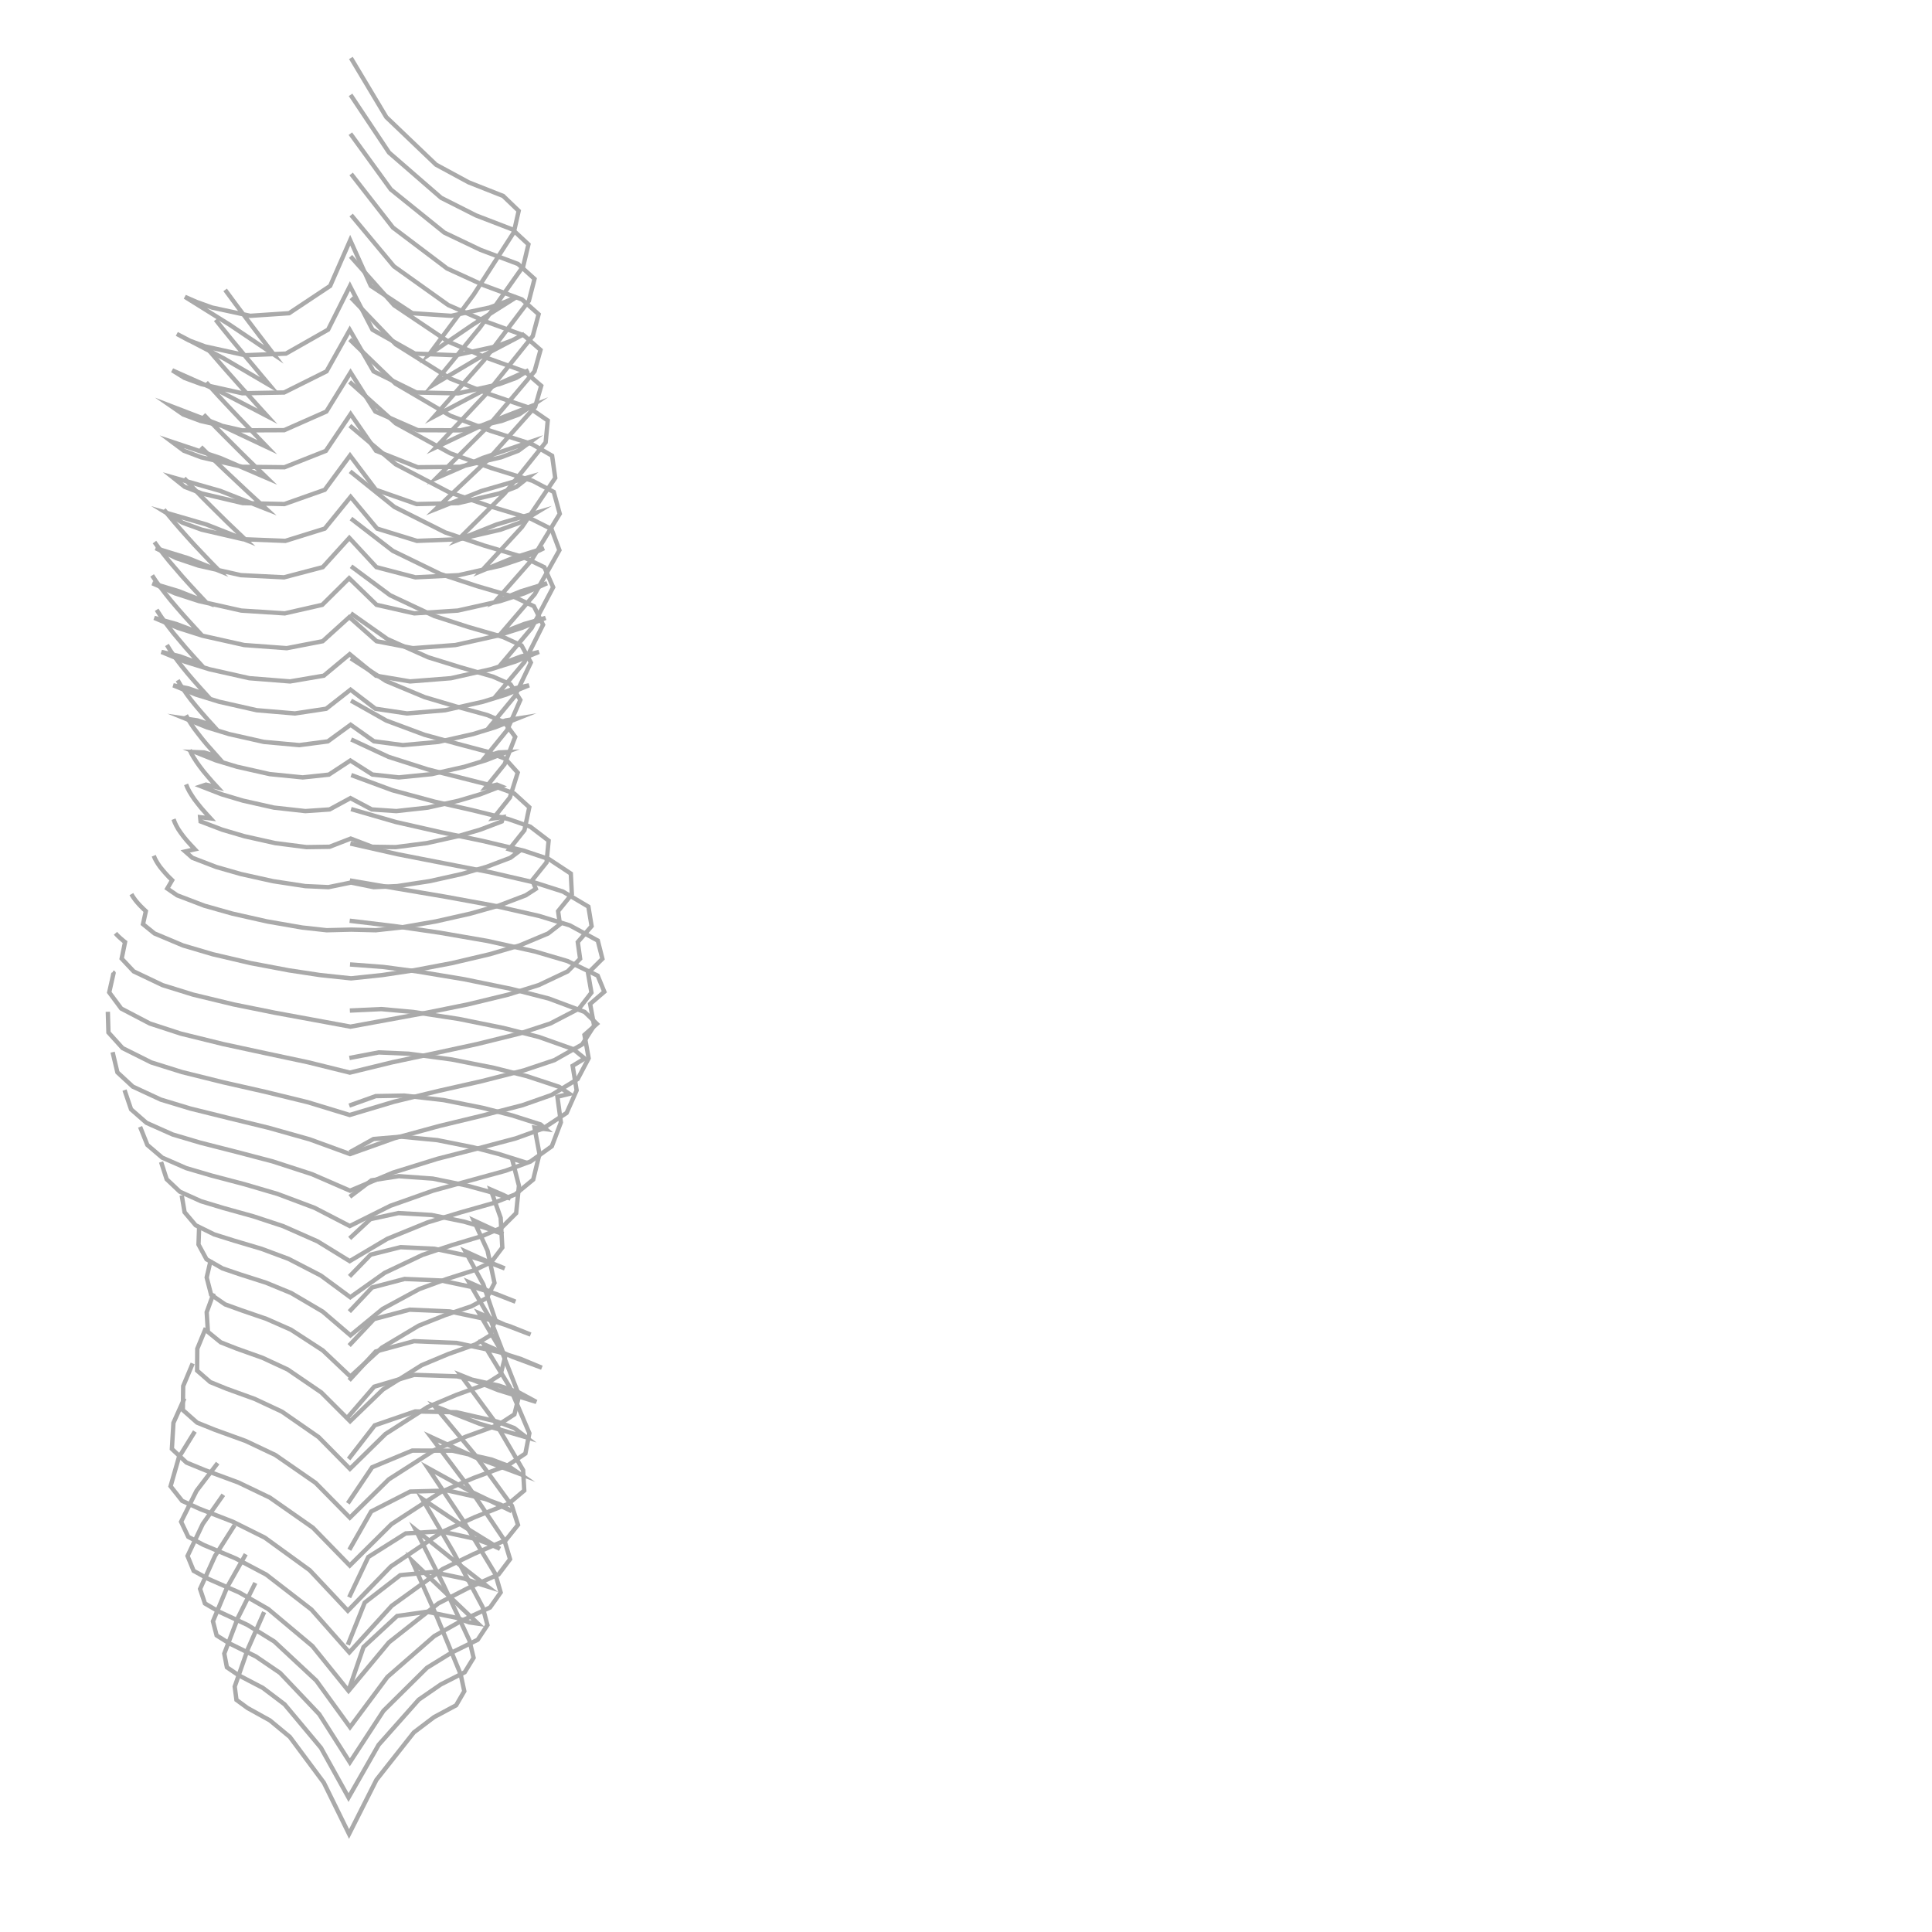 <?xml version="1.0" encoding="UTF-8"?>
<svg id="Ebene_1" xmlns="http://www.w3.org/2000/svg" width="222" height="222" viewBox="0 0 222 222">
  <polyline points="30.35 185.24 28.49 189.46 26.97 193.8 27.17 195.33 28.44 196.26 31.02 197.69 33.3 199.58 37.21 204.84 40.11 210.74 43.25 204.52 47.55 199.07 49.86 197.32 52.41 195.95 53.35 194.33 52.93 192.38 50.22 185.82 47.33 179.33 51.13 182.95 54.93 186.57 53.9 186.42 52.48 185.9 49.06 185.2 45.63 185.69 41.77 189.26 40.03 194.32" fill="none" stroke="#aaa" stroke-miterlimit="10" stroke-width=".5"/>
  <polyline points="29.34 181.89 27.35 185.87 25.77 190.01 26.07 191.58 27.42 192.5 30.2 193.95 32.7 195.84 36.88 200.84 40.05 206.55 43.51 200.49 48.12 195.3 50.66 193.55 53.4 192.15 54.42 190.49 53.94 188.5 50.95 182.09 47.75 175.77 51.86 179.07 56.01 182.3 54.89 181.95 53.38 181.4 49.71 180.63 45.99 181 41.91 184.15 39.97 189" fill="none" stroke="#aaa" stroke-miterlimit="10" stroke-width=".5"/>
  <polyline points="28.24 178.59 26.12 182.34 24.47 186.3 24.89 187.92 26.36 188.84 29.39 190.33 32.18 192.23 36.68 196.97 40.2 202.5 44.06 196.59 49.06 191.64 51.9 189.89 54.89 188.42 56.01 186.73 55.46 184.67 52.11 178.38 48.51 172.22 52.93 175.18 57.45 177.97 56.22 177.41 54.6 176.82 50.65 175.96 46.62 176.2 42.32 178.91 40.12 183.54" fill="none" stroke="#aaa" stroke-miterlimit="10" stroke-width=".5"/>
  <polyline points="26.96 175.24 24.71 178.78 22.99 182.58 23.55 184.25 25.14 185.18 28.43 186.71 31.52 188.62 36.34 193.11 40.22 198.46 44.51 192.7 49.9 188 53.05 186.23 56.31 184.71 57.53 182.98 56.91 180.85 53.18 174.67 49.16 168.67 53.91 171.29 58.79 173.64 57.49 172.88 55.73 172.23 51.48 171.28 47.14 171.39 42.65 173.68 40.14 178.08" fill="none" stroke="#aaa" stroke-miterlimit="10" stroke-width=".5"/>
  <polyline points="25.66 171.76 23.3 175.11 21.55 178.79 22.25 180.5 23.96 181.44 27.48 182.98 30.82 184.89 35.89 189.14 40.05 194.29 44.69 188.72 50.37 184.24 53.79 182.48 57.29 180.91 58.61 179.16 57.95 176.97 53.9 170.93 49.51 165.11 54.54 167.43 59.71 169.35 58.36 168.42 56.48 167.71 51.98 166.69 47.37 166.68 42.76 168.6 39.97 172.74" fill="none" stroke="#aaa" stroke-miterlimit="10" stroke-width=".5"/>
  <polyline points="25.01 168.12 22.58 171.31 20.81 174.86 21.63 176.59 23.41 177.53 27.07 179.07 30.59 180.93 35.79 184.95 40.14 189.87 45.01 184.52 50.87 180.29 54.47 178.55 58.12 176.97 59.52 175.22 58.82 173.02 54.56 167.15 49.92 161.56 55.11 163.6 60.46 165.15 59.09 164.09 57.12 163.35 52.47 162.28 47.71 162.18 43.06 163.78 40.06 167.65" fill="none" stroke="#aaa" stroke-miterlimit="10" stroke-width=".5"/>
  <polyline points="22.39 164.49 20.55 167.47 19.6 170.78 20.93 172.46 22.95 173.38 26.76 174.86 30.42 176.68 35.59 180.43 39.97 185.09 44.91 180 50.78 176.04 54.58 174.32 58.44 172.79 60.24 171.27 60.11 168.93 56.81 163.29 52.93 158.01 57.23 159.73 61.63 161.09 59.6 159.99 57.34 159.22 52.52 158.15 47.59 157.98 43 159.34 39.9 162.92" fill="none" stroke="#aaa" stroke-miterlimit="10" stroke-width=".5"/>
  <polyline points="21.19 160.68 19.93 163.49 19.75 166.49 21.43 168.06 23.6 168.95 27.37 170.34 31 172.08 35.96 175.55 40.19 179.89 44.99 175.13 50.65 171.45 54.47 169.81 58.36 168.37 60.37 167.02 60.83 164.69 58.58 159.39 55.57 154.45 58.89 155.91 62.26 157.16 59.81 156.14 57.27 155.34 52.47 154.31 47.57 154.11 43.17 155.3 40.12 158.61" fill="none" stroke="#aaa" stroke-miterlimit="10" stroke-width=".5"/>
  <polyline points="22.14 156.67 21.05 159.27 21.01 162.02 22.65 163.47 24.71 164.3 28.24 165.58 31.64 167.19 36.26 170.39 40.2 174.39 44.67 169.99 49.95 166.61 53.54 165.08 57.19 163.76 59.11 162.52 59.65 160.35 57.73 155.46 55.06 150.9 58 152.21 60.97 153.35 58.6 152.4 56.16 151.64 51.66 150.69 47.07 150.49 42.98 151.57 40.12 154.61" fill="none" stroke="#aaa" stroke-miterlimit="10" stroke-width=".5"/>
  <polyline points="23.65 152.6 22.67 154.98 22.65 157.49 24.16 158.81 26.05 159.58 29.28 160.75 32.4 162.21 36.61 165.13 40.21 168.78 44.3 164.77 49.13 161.68 52.42 160.29 55.75 159.08 57.52 157.95 58.03 155.97 56.3 151.5 53.89 147.34 56.55 148.53 59.23 149.57 57.05 148.7 54.81 148.01 50.69 147.14 46.49 146.96 42.76 147.94 40.14 150.71" fill="none" stroke="#aaa" stroke-miterlimit="10" stroke-width=".5"/>
  <polyline points="24.54 148.61 23.75 150.78 23.89 153.04 25.36 154.24 27.16 154.95 30.16 156.02 33.05 157.36 36.92 160 40.23 163.31 44.01 159.66 48.45 156.87 51.51 155.59 54.62 154.49 56.31 153.46 56.91 151.63 55.53 147.57 53.47 143.79 55.75 144.83 58 145.75 55.9 144.95 53.74 144.29 49.92 143.49 46.02 143.31 42.59 144.17 40.16 146.67" fill="none" stroke="#aaa" stroke-miterlimit="10" stroke-width=".5"/>
  <polyline points="24.22 144.76 23.75 146.79 24.26 148.77 25.86 149.88 27.71 150.55 30.62 151.55 33.43 152.79 37.09 155.17 40.26 158.17 43.89 154.85 48.11 152.33 51.12 151.13 54.17 150.1 55.93 149.15 56.82 147.42 56.02 143.71 54.43 140.23 56.24 141.07 57.82 141.8 55.58 141.03 53.3 140.37 49.58 139.61 45.79 139.39 42.56 140.09 40.18 142.3" fill="none" stroke="#aaa" stroke-miterlimit="10" stroke-width=".5"/>
  <polyline points="22.88 141.03 22.81 143 23.73 144.7 25.57 145.75 27.6 146.44 30.57 147.39 33.46 148.58 37.08 150.71 40.27 153.44 43.97 150.4 48.18 148.12 51.32 146.97 54.49 145.96 56.45 145.03 57.72 143.35 57.53 139.94 56.38 136.68 57.84 137.31 58.66 137.72 56.13 136.91 53.56 136.21 49.73 135.43 45.83 135.15 42.69 135.63 40.2 137.52" fill="none" stroke="#aaa" stroke-miterlimit="10" stroke-width=".5"/>
  <polyline points="20.88 137.35 21.21 139.29 22.48 140.79 24.61 141.84 26.9 142.56 30.06 143.5 33.15 144.65 36.87 146.57 40.25 149.06 44.2 146.26 48.56 144.19 51.97 143.06 55.4 142.03 57.63 141.08 59.31 139.4 59.63 136.25 58.83 133.13 60.1 133.55 60.2 133.51 57.3 132.6 54.35 131.83 50.25 131.01 46.09 130.61 42.92 130.88 40.19 132.4" fill="none" stroke="#aaa" stroke-miterlimit="10" stroke-width=".5"/>
  <polyline points="18.51 133.52 19.15 135.5 20.66 136.93 23.1 138.03 25.68 138.81 29.13 139.77 32.53 140.89 36.49 142.64 40.18 144.91 44.5 142.35 49.14 140.46 52.9 139.32 56.67 138.25 59.2 137.25 61.27 135.54 61.99 132.6 61.42 129.57 62.74 129.75 62.12 129.21 58.82 128.16 55.47 127.3 50.99 126.41 46.46 125.89 43.18 125.95 40.13 127.04" fill="none" stroke="#aaa" stroke-miterlimit="10" stroke-width=".5"/>
  <polyline points="16.1 129.48 16.93 131.56 18.64 133.02 21.41 134.23 24.31 135.08 28.11 136.08 31.89 137.19 36.15 138.79 40.19 140.88 44.86 138.55 49.78 136.81 53.93 135.67 58.08 134.53 60.95 133.47 63.41 131.71 64.45 128.97 64.05 126.02 65.43 125.69 64.24 124.88 60.55 123.66 56.78 122.71 51.9 121.74 46.98 121.08 43.52 120.93 40.15 121.57" fill="none" stroke="#aaa" stroke-miterlimit="10" stroke-width=".5"/>
  <polyline points="14.31 125.26 15.06 127.47 16.83 129.02 19.84 130.36 23.01 131.3 27.17 132.36 31.32 133.45 35.85 134.92 40.22 136.82 45.16 134.74 50.28 133.15 54.78 132 59.26 130.81 62.37 129.69 65.11 127.88 66.26 125.29 65.8 122.47 67.19 121.63 65.88 120.56 61.94 119.16 57.89 118.13 52.7 117.08 47.46 116.28 43.82 115.95 40.2 116.12" fill="none" stroke="#aaa" stroke-miterlimit="10" stroke-width=".5"/>
  <polyline points="12.94 120.9 13.49 123.22 15.26 124.86 18.47 126.35 21.87 127.38 26.35 128.49 30.83 129.58 35.59 130.92 40.22 132.61 45.32 130.79 50.53 129.37 55.3 128.22 60.05 126.99 63.38 125.82 66.38 123.99 67.64 121.6 67.16 118.91 68.59 117.65 67.18 116.28 63.06 114.74 58.78 113.64 53.33 112.52 47.84 111.61 44.04 111.11 40.22 110.82" fill="none" stroke="#aaa" stroke-miterlimit="10" stroke-width=".5"/>
  <polyline points="12.39 116.26 12.46 118.64 14.08 120.43 17.38 122.08 20.92 123.19 25.68 124.37 30.45 125.45 35.36 126.65 40.18 128.12 45.26 126.6 50.4 125.35 55.32 124.24 60.21 122.99 63.7 121.82 66.9 120.01 68.27 117.86 67.81 115.36 69.44 113.96 68.68 112.11 65.2 110.43 61.46 109.33 56.01 108.12 50.51 107.17 45.35 106.42 40.18 105.8" fill="none" stroke="#aaa" stroke-miterlimit="10" stroke-width=".5"/>
  <polyline points="12.92 111.72 12.93 111.73 12.95 111.74 12.97 111.75 12.98 111.76 13 111.77 13.02 111.78 13.04 111.79 13.05 111.81 12.55 114.03 13.93 115.89 17.22 117.61 20.77 118.77 25.64 119.97 30.55 121.03 35.39 122.06 40.2 123.25 45.04 122.07 49.92 121.03 54.82 119.97 59.68 118.77 63.23 117.61 66.54 115.89 67.96 114.06 67.57 111.81 69.22 110.17 68.69 108.08 65.47 106.33 61.95 105.25 56.59 104.03 51.18 103.04 45.68 102.11 40.2 101.17" fill="none" stroke="#aaa" stroke-miterlimit="10" stroke-width=".5"/>
  <polyline points="13.27 107.24 13.38 107.37 13.5 107.49 13.62 107.61 13.76 107.74 13.9 107.86 14.05 107.99 14.2 108.12 14.37 108.25 13.98 110.15 15.36 111.62 18.68 113.2 22.19 114.29 26.87 115.42 31.58 116.37 35.93 117.17 40.27 117.97 44.64 117.17 49.01 116.37 53.72 115.42 58.39 114.29 61.91 113.19 65.23 111.62 66.66 110.17 66.39 108.25 67.98 106.42 67.61 104.18 64.69 102.45 61.43 101.41 56.33 100.23 51.19 99.23 45.71 98.16 40.26 96.93" fill="none" stroke="#aaa" stroke-miterlimit="10" stroke-width=".5"/>
  <polyline points="15.1 102.74 15.23 102.97 15.38 103.19 15.56 103.44 15.75 103.67 15.97 103.92 16.21 104.17 16.48 104.44 16.76 104.7 16.43 106.19 17.75 107.26 21.03 108.64 24.45 109.65 28.81 110.67 33.2 111.5 36.77 112.04 40.34 112.42 43.94 112.04 47.53 111.5 51.92 110.67 56.26 109.65 59.7 108.64 62.99 107.26 64.34 106.21 64.13 104.7 65.71 102.75 65.59 100.38 63.06 98.71 60.15 97.74 55.47 96.63 50.75 95.65 45.5 94.46 40.34 92.97" fill="none" stroke="#aaa" stroke-miterlimit="10" stroke-width=".5"/>
  <polyline points="17.67 98.33 17.8 98.65 17.96 98.95 18.17 99.29 18.4 99.62 18.7 99.99 19.01 100.35 19.38 100.75 19.78 101.14 19.22 102.1 20.36 102.88 23.48 104.07 26.7 104.98 30.69 105.88 34.72 106.58 37.53 106.89 40.35 106.82 43.19 106.89 46.03 106.58 50.06 105.88 54.05 104.98 57.28 104.07 60.41 102.88 61.57 102.13 61.16 101.14 62.8 99.1 63.04 96.6 60.93 94.99 58.39 94.11 54.17 93.07 49.92 92.11 45.07 90.8 40.36 89.06" fill="none" stroke="#aaa" stroke-miterlimit="10" stroke-width=".5"/>
  <polyline points="19.94 94.13 20.08 94.5 20.25 94.86 20.48 95.27 20.75 95.67 21.09 96.13 21.46 96.58 21.92 97.09 22.39 97.59 21.28 97.84 22.11 98.57 24.84 99.62 27.67 100.43 31.35 101.25 35.08 101.82 37.74 101.94 40.33 101.41 42.94 101.94 45.64 101.82 49.37 101.25 53.05 100.43 55.89 99.61 58.64 98.57 59.54 97.9 58.51 97.59 60.26 95.4 60.82 92.76 59.09 91.18 56.84 90.35 53.01 89.38 49.16 88.41 44.65 86.97 40.35 84.97" fill="none" stroke="#aaa" stroke-miterlimit="10" stroke-width=".5"/>
  <polyline points="21.38 90.13 21.55 90.54 21.75 90.93 22.03 91.39 22.33 91.84 22.73 92.36 23.14 92.87 23.66 93.46 24.19 94.04 23 93.9 23.05 94.39 25.54 95.34 28.09 96.09 31.63 96.88 35.21 97.34 37.87 97.3 40.3 96.36 42.77 97.3 45.47 97.34 49.05 96.88 52.59 96.09 55.16 95.34 57.66 94.39 57.82 93.89 56.68 94.04 58.59 91.64 59.49 88.78 58.06 87.19 56 86.38 52.38 85.42 48.77 84.43 44.39 82.8 40.33 80.51" fill="none" stroke="#aaa" stroke-miterlimit="10" stroke-width=".5"/>
  <polyline points="21.8 86.17 22.01 86.62 22.26 87.05 22.59 87.56 22.94 88.05 23.38 88.63 23.85 89.19 24.41 89.84 25 90.48 23.67 90.16 23.1 90.35 25.47 91.27 27.92 92 31.48 92.8 35.09 93.2 37.87 93.01 40.27 91.71 42.72 93.01 45.54 93.2 49.16 92.8 52.72 92 55.18 91.27 57.57 90.35 57.1 90.16 55.82 90.48 57.98 87.81 59.2 84.67 57.97 83 55.98 82.16 52.38 81.17 48.8 80.11 44.36 78.26 40.31 75.65" fill="none" stroke="#aaa" stroke-miterlimit="10" stroke-width=".5"/>
  <polyline points="21.37 82.19 21.64 82.68 21.93 83.15 22.31 83.71 22.72 84.25 23.22 84.89 23.73 85.51 24.36 86.22 24.99 86.93 23.44 86.46 22.42 86.42 24.8 87.37 27.26 88.11 30.99 88.95 34.79 89.33 37.79 89.01 40.26 87.39 42.79 89 45.83 89.33 49.63 88.95 53.36 88.11 55.83 87.36 58.23 86.42 57.3 86.46 55.81 86.93 58.26 83.92 59.79 80.43 58.67 78.64 56.65 77.75 52.92 76.68 49.21 75.53 44.51 73.43 40.31 70.47" fill="none" stroke="#aaa" stroke-miterlimit="10" stroke-width=".5"/>
  <polyline points="20.42 78.16 20.73 78.7 21.08 79.22 21.51 79.84 21.96 80.44 22.52 81.13 23.1 81.81 23.79 82.6 24.49 83.37 22.69 82.78 21.29 82.57 23.77 83.57 26.32 84.35 30.32 85.25 34.39 85.62 37.67 85.19 40.29 83.28 42.97 85.18 46.29 85.62 50.37 85.25 54.36 84.35 56.93 83.56 59.43 82.57 58.12 82.78 56.38 83.37 59.15 80.01 61 76.13 59.93 74.17 57.81 73.2 53.83 72.05 49.89 70.78 44.83 68.4 40.34 65.07" fill="none" stroke="#aaa" stroke-miterlimit="10" stroke-width=".5"/>
  <polyline points="19.18 74.11 19.54 74.7 19.93 75.27 20.41 75.94 20.92 76.6 21.54 77.36 22.18 78.11 22.94 78.97 23.71 79.82 21.65 79.1 19.91 78.75 22.51 79.81 25.2 80.64 29.5 81.61 33.89 81.98 37.48 81.44 40.28 79.25 43.14 81.44 46.77 81.98 51.16 81.61 55.47 80.64 58.17 79.81 60.79 78.75 59.13 79.1 57.13 79.82 60.25 76.09 62.4 71.79 61.35 69.66 59.1 68.6 54.83 67.35 50.61 65.96 45.14 63.3 40.33 59.59" fill="none" stroke="#aaa" stroke-miterlimit="10" stroke-width=".5"/>
  <polyline points="18 70.07 18.41 70.71 18.85 71.34 19.39 72.06 19.95 72.78 20.64 73.6 21.33 74.42 22.16 75.35 23 76.27 20.66 75.41 18.55 74.91 21.26 76.03 24.06 76.9 28.65 77.93 33.33 78.3 37.21 77.64 40.18 75.17 43.2 77.64 47.12 78.3 51.81 77.93 56.4 76.9 59.21 76.02 61.93 74.91 59.91 75.42 57.63 76.27 61.09 72.17 63.56 67.48 62.55 65.18 60.17 64.03 55.64 62.69 51.16 61.18 45.32 58.25 40.23 54.16" fill="none" stroke="#aaa" stroke-miterlimit="10" stroke-width=".5"/>
  <polyline points="17.48 66.12 17.94 66.81 18.43 67.47 19.03 68.25 19.64 69.01 20.38 69.88 21.14 70.75 22.03 71.73 22.93 72.71 20.26 71.7 17.73 71 20.45 72.15 23.27 73.05 28.06 74.12 32.95 74.48 37.08 73.68 40.14 70.91 43.27 73.68 47.44 74.48 52.33 74.12 57.12 73.05 59.96 72.15 62.69 71 60.24 71.7 57.64 72.71 61.45 68.27 64.28 63.22 63.37 60.79 60.93 59.57 56.22 58.15 51.58 56.55 45.47 53.35 40.2 48.91" fill="none" stroke="#aaa" stroke-miterlimit="10" stroke-width=".5"/>
  <polyline points="17.75 62.29 18.27 63 18.81 63.7 19.46 64.51 20.14 65.3 20.93 66.22 21.74 67.12 22.68 68.14 23.64 69.16 20.56 67.94 17.51 67.02 20.12 68.18 22.86 69.07 27.73 70.16 32.72 70.48 37.03 69.5 40.12 66.44 43.27 69.5 47.61 70.48 52.6 70.16 57.48 69.07 60.23 68.18 62.86 67.02 59.87 67.94 56.87 69.16 61.05 64.41 64.32 59.04 63.63 56.53 61.2 55.25 56.43 53.77 51.74 52.09 45.48 48.65 40.17 43.88" fill="none" stroke="#aaa" stroke-miterlimit="10" stroke-width=".5"/>
  <polyline points="18.84 58.56 19.43 59.29 20.03 60.01 20.75 60.84 21.48 61.66 22.33 62.6 23.2 63.52 24.2 64.57 25.21 65.6 21.59 64.13 17.89 62.99 20.27 64.14 22.8 64.99 27.67 66.09 32.64 66.34 37.09 65.17 40.14 61.81 43.25 65.17 47.73 66.34 52.71 66.09 57.58 64.99 60.12 64.13 62.51 62.99 58.89 64.14 55.34 65.6 59.98 60.56 63.8 54.92 63.44 52.37 61.1 51.02 56.37 49.51 51.74 47.77 45.44 44.08 40.19 39.01" fill="none" stroke="#aaa" stroke-miterlimit="10" stroke-width=".5"/>
  <polyline points="21.16 54.95 21.84 55.7 22.54 56.43 23.35 57.27 24.18 58.1 25.12 59.03 26.07 59.97 27.16 61.01 28.25 62.05 23.73 60.27 19.1 58.92 20.97 60.06 23.17 60.86 27.92 61.96 32.79 62.15 37.32 60.74 40.29 57.09 43.33 60.74 47.91 62.15 52.78 61.96 57.53 60.86 59.73 60.06 61.62 58.92 57.05 60.27 52.6 62.05 57.98 56.71 62.7 50.83 62.94 48.32 60.81 46.85 56.23 45.29 51.75 43.51 45.48 39.57 40.35 34.22" fill="none" stroke="#aaa" stroke-miterlimit="10" stroke-width=".5"/>
  <polyline points="23.08 51.36 23.84 52.11 24.6 52.86 25.47 53.7 26.36 54.54 27.36 55.48 28.36 56.42 29.49 57.46 30.62 58.5 25.32 56.41 19.85 54.85 21.22 55.94 23.22 56.71 27.89 57.81 32.68 57.92 37.32 56.28 40.22 52.34 43.19 56.28 47.87 57.92 52.67 57.81 57.34 56.71 59.34 55.94 60.72 54.85 55.32 56.42 50.08 58.5 56.04 52.86 61.49 46.75 62.19 44.33 60.29 42.69 55.87 41.1 51.53 39.27 45.29 35.08 40.28 29.46" fill="none" stroke="#aaa" stroke-miterlimit="10" stroke-width=".5"/>
  <polyline points="23.4 47.64 24.14 48.41 24.88 49.18 25.73 50.04 26.59 50.9 27.55 51.86 28.52 52.82 29.61 53.88 30.7 54.94 25.3 52.62 19.74 50.76 21.12 51.79 23.13 52.55 27.85 53.64 32.69 53.69 37.44 51.81 40.29 47.58 43.21 51.8 48 53.69 52.85 53.64 57.57 52.55 59.57 51.79 60.97 50.76 55.48 52.62 50.14 54.94 56.04 49.03 61.42 42.67 62.11 40.21 60.2 38.54 55.8 36.94 51.5 35.05 45.26 30.6 40.35 24.71" fill="none" stroke="#aaa" stroke-miterlimit="10" stroke-width=".5"/>
  <polyline points="23.7 43.94 24.41 44.73 25.13 45.52 25.95 46.4 26.78 47.28 27.71 48.26 28.64 49.23 29.68 50.31 30.72 51.39 25.27 48.82 19.67 46.67 21.06 47.63 23.05 48.37 27.8 49.45 32.66 49.43 37.5 47.29 40.28 42.79 43.13 47.29 48.01 49.43 52.88 49.45 57.64 48.37 59.63 47.63 61.04 46.67 55.49 48.83 50.11 51.39 55.92 45.21 61.22 38.61 61.89 36.11 59.98 34.41 55.61 32.79 51.37 30.85 45.15 26.15 40.35 19.99" fill="none" stroke="#aaa" stroke-miterlimit="10" stroke-width=".5"/>
  <polyline points="24.05 40.31 24.74 41.11 25.43 41.91 26.21 42.8 27 43.69 27.88 44.68 28.77 45.66 29.75 46.75 30.74 47.84 25.34 45.02 19.79 42.55 21.19 43.42 23.14 44.14 27.84 45.19 32.65 45.1 37.52 42.67 40.19 37.91 42.93 42.67 47.85 45.1 52.66 45.2 57.37 44.14 59.33 43.42 60.74 42.55 55.25 45.02 49.92 47.84 55.61 41.4 60.77 34.57 61.42 32.05 59.52 30.33 55.21 28.71 51.06 26.73 44.91 21.77 40.26 15.36" fill="none" stroke="#aaa" stroke-miterlimit="10" stroke-width=".5"/>
  <polyline points="24.78 36.74 25.42 37.55 26.07 38.35 26.8 39.25 27.54 40.14 28.35 41.13 29.18 42.11 30.09 43.2 31 44.28 25.73 41.19 20.32 38.37 21.7 39.11 23.58 39.81 28.18 40.82 32.86 40.63 37.7 37.88 40.21 32.87 42.8 37.88 47.68 40.63 52.37 40.82 56.97 39.81 58.86 39.11 60.26 38.37 54.91 41.19 49.7 44.28 55.16 37.62 60.12 30.6 60.72 28.08 58.87 26.36 54.69 24.75 50.69 22.73 44.7 17.53 40.28 10.9" fill="none" stroke="#aaa" stroke-miterlimit="10" stroke-width=".5"/>
  <polyline points="25.87 33.31 26.46 34.11 27.05 34.91 27.71 35.79 28.37 36.67 29.1 37.64 29.84 38.61 30.65 39.67 31.46 40.73 26.41 37.33 21.25 34.11 22.57 34.69 24.37 35.34 28.76 36.29 33.22 35.99 37.94 32.85 40.24 27.6 42.61 32.85 47.38 35.99 51.85 36.29 56.25 35.34 58.05 34.69 59.39 34.11 54.29 37.33 49.31 40.73 54.42 33.87 59.04 26.7 59.6 24.23 57.82 22.52 53.85 20.95 50.1 18.92 44.39 13.46 40.32 6.66" fill="none" stroke="#aaa" stroke-miterlimit="10" stroke-width=".5"/>
</svg>